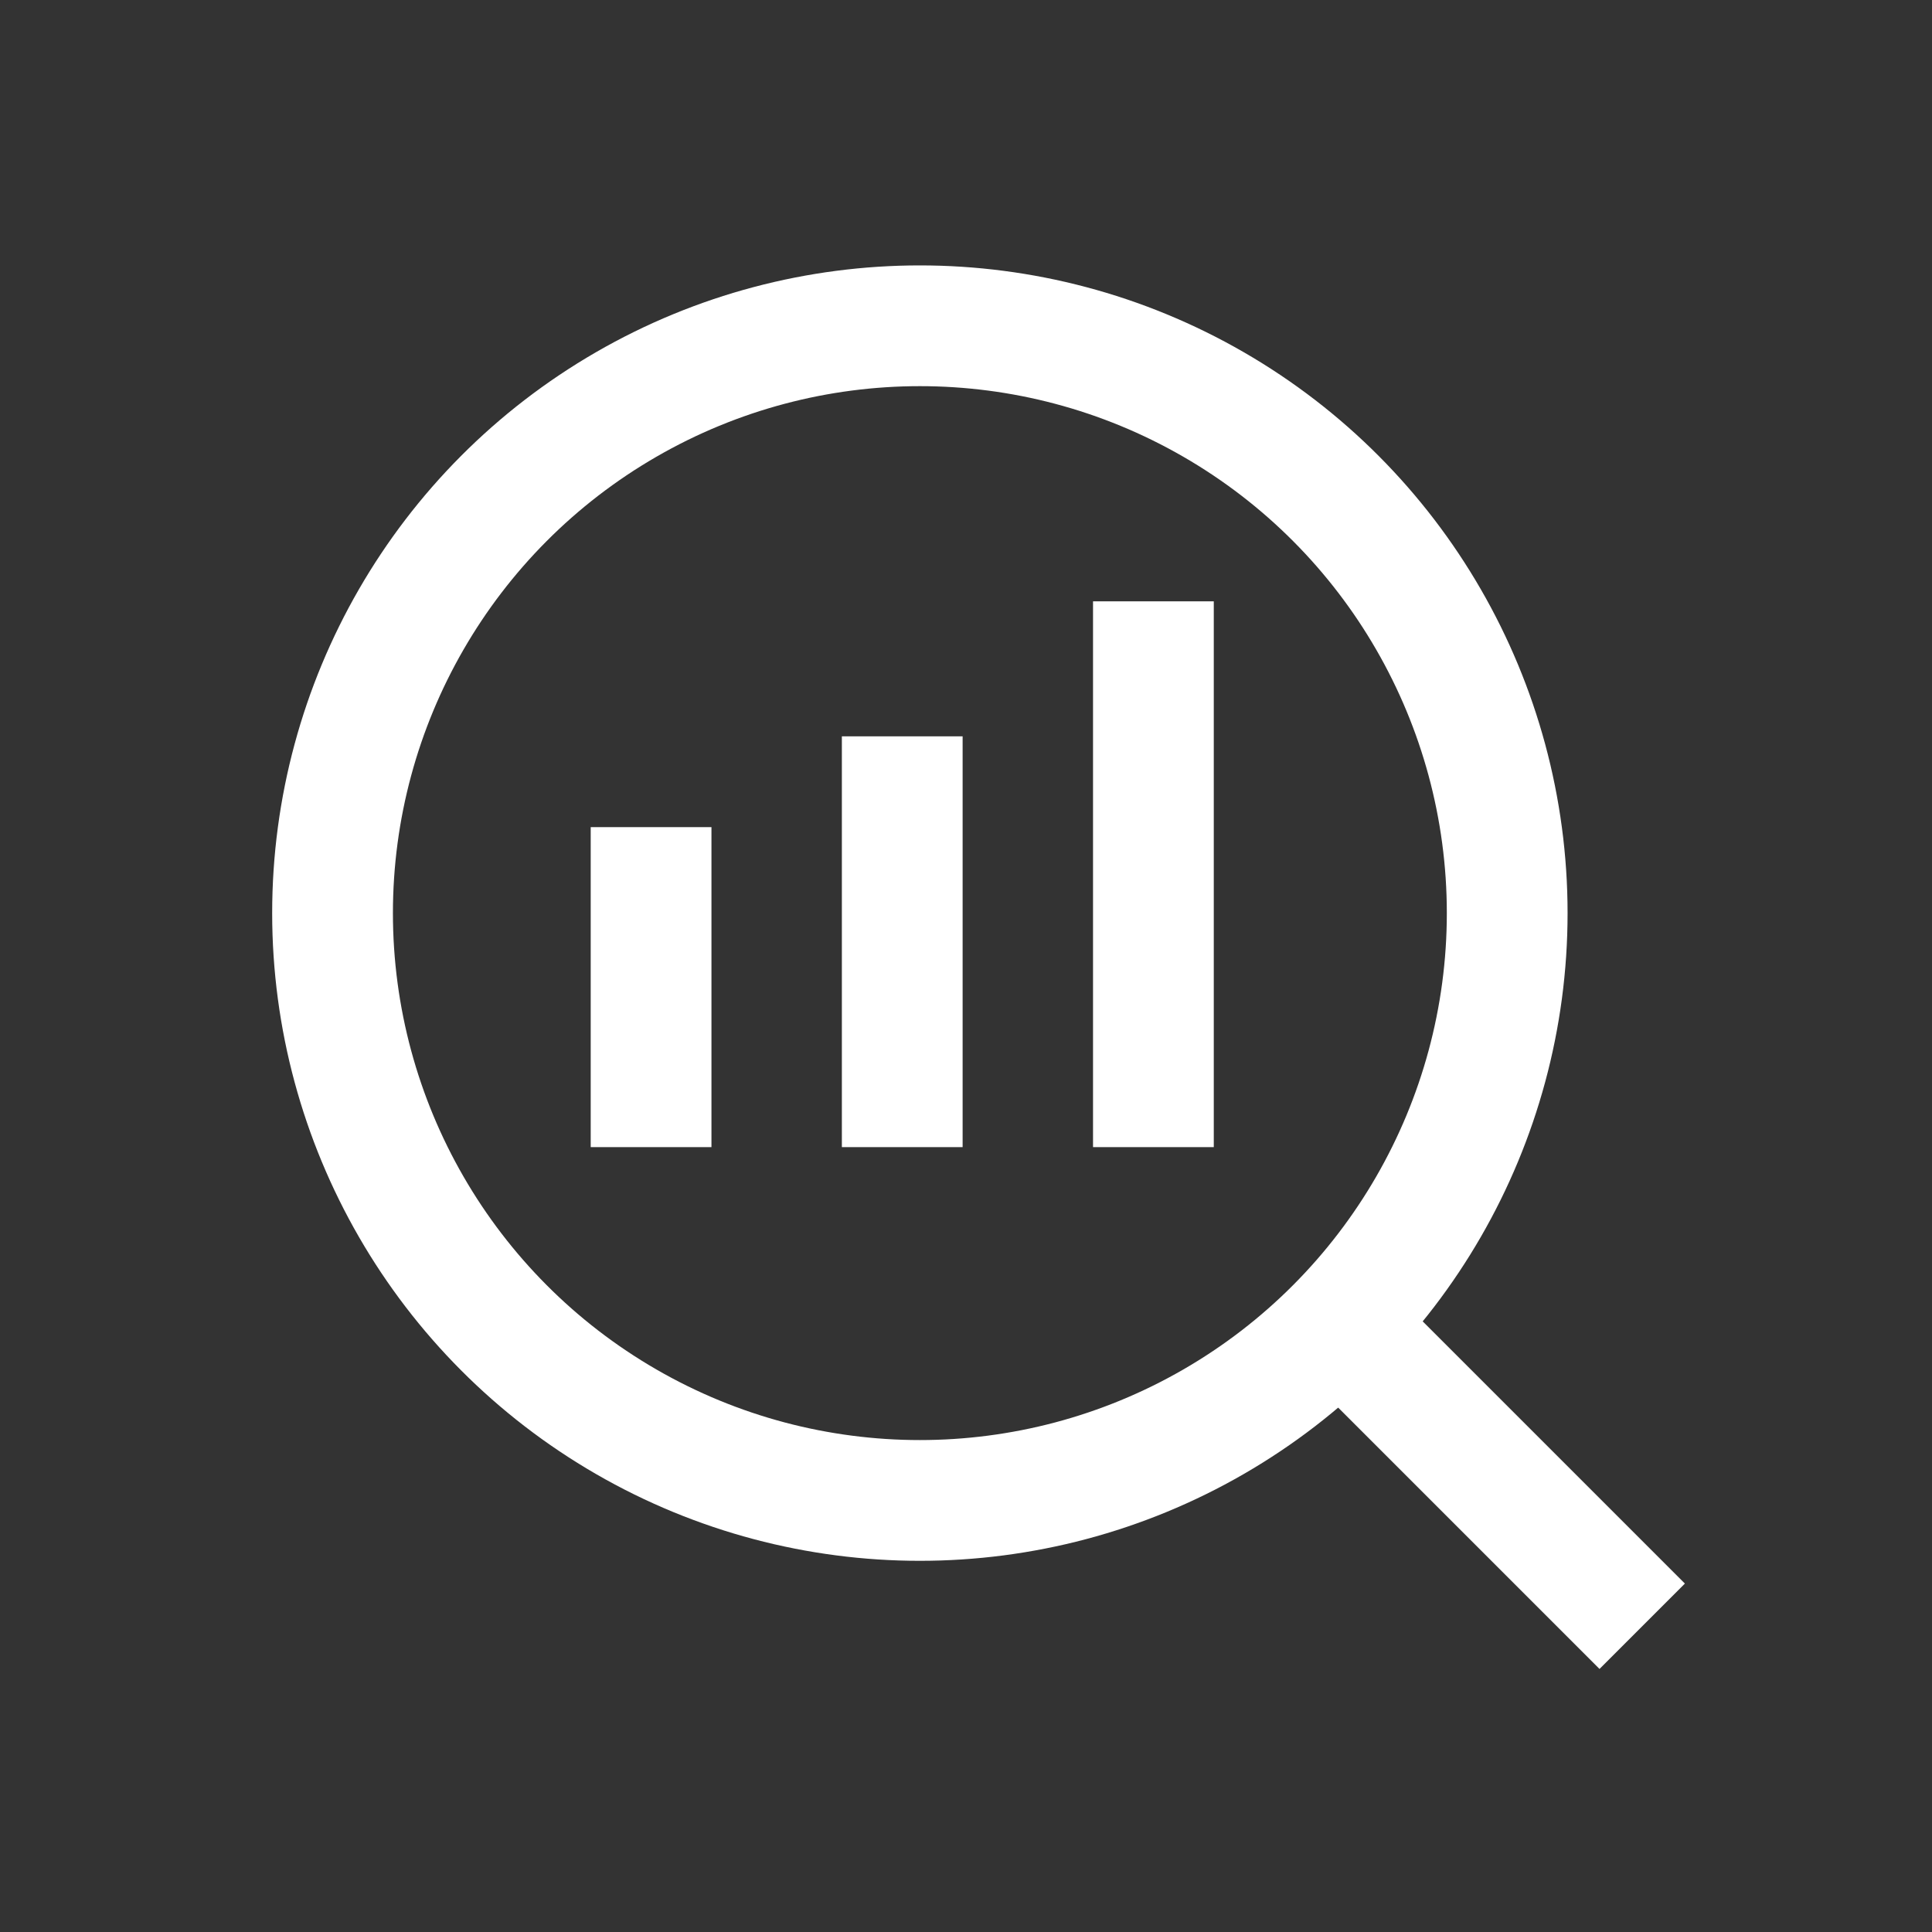 <svg id="Layer_1" data-name="Layer 1" xmlns="http://www.w3.org/2000/svg" viewBox="0 0 80 80"><rect x="0" y="0" width="80" height="80" fill="#333333" stroke="none"/><defs><style>.cls-1{fill:none;stroke:#fff;stroke-miterlimit:10;stroke-width:5px;}</style></defs><title>redapt_icon</title><circle class="cls-1" cx="38.09" cy="37.81" r="24.32"/><line class="cls-1" x1="68" y1="67.34" x2="55.47" y2="54.81"/><line class="cls-1" x1="26.96" y1="47.5" x2="26.96" y2="34.25"/><line class="cls-1" x1="37.36" y1="47.5" x2="37.36" y2="30.49"/><line class="cls-1" x1="47.76" y1="47.5" x2="47.76" y2="24.9"/></svg>